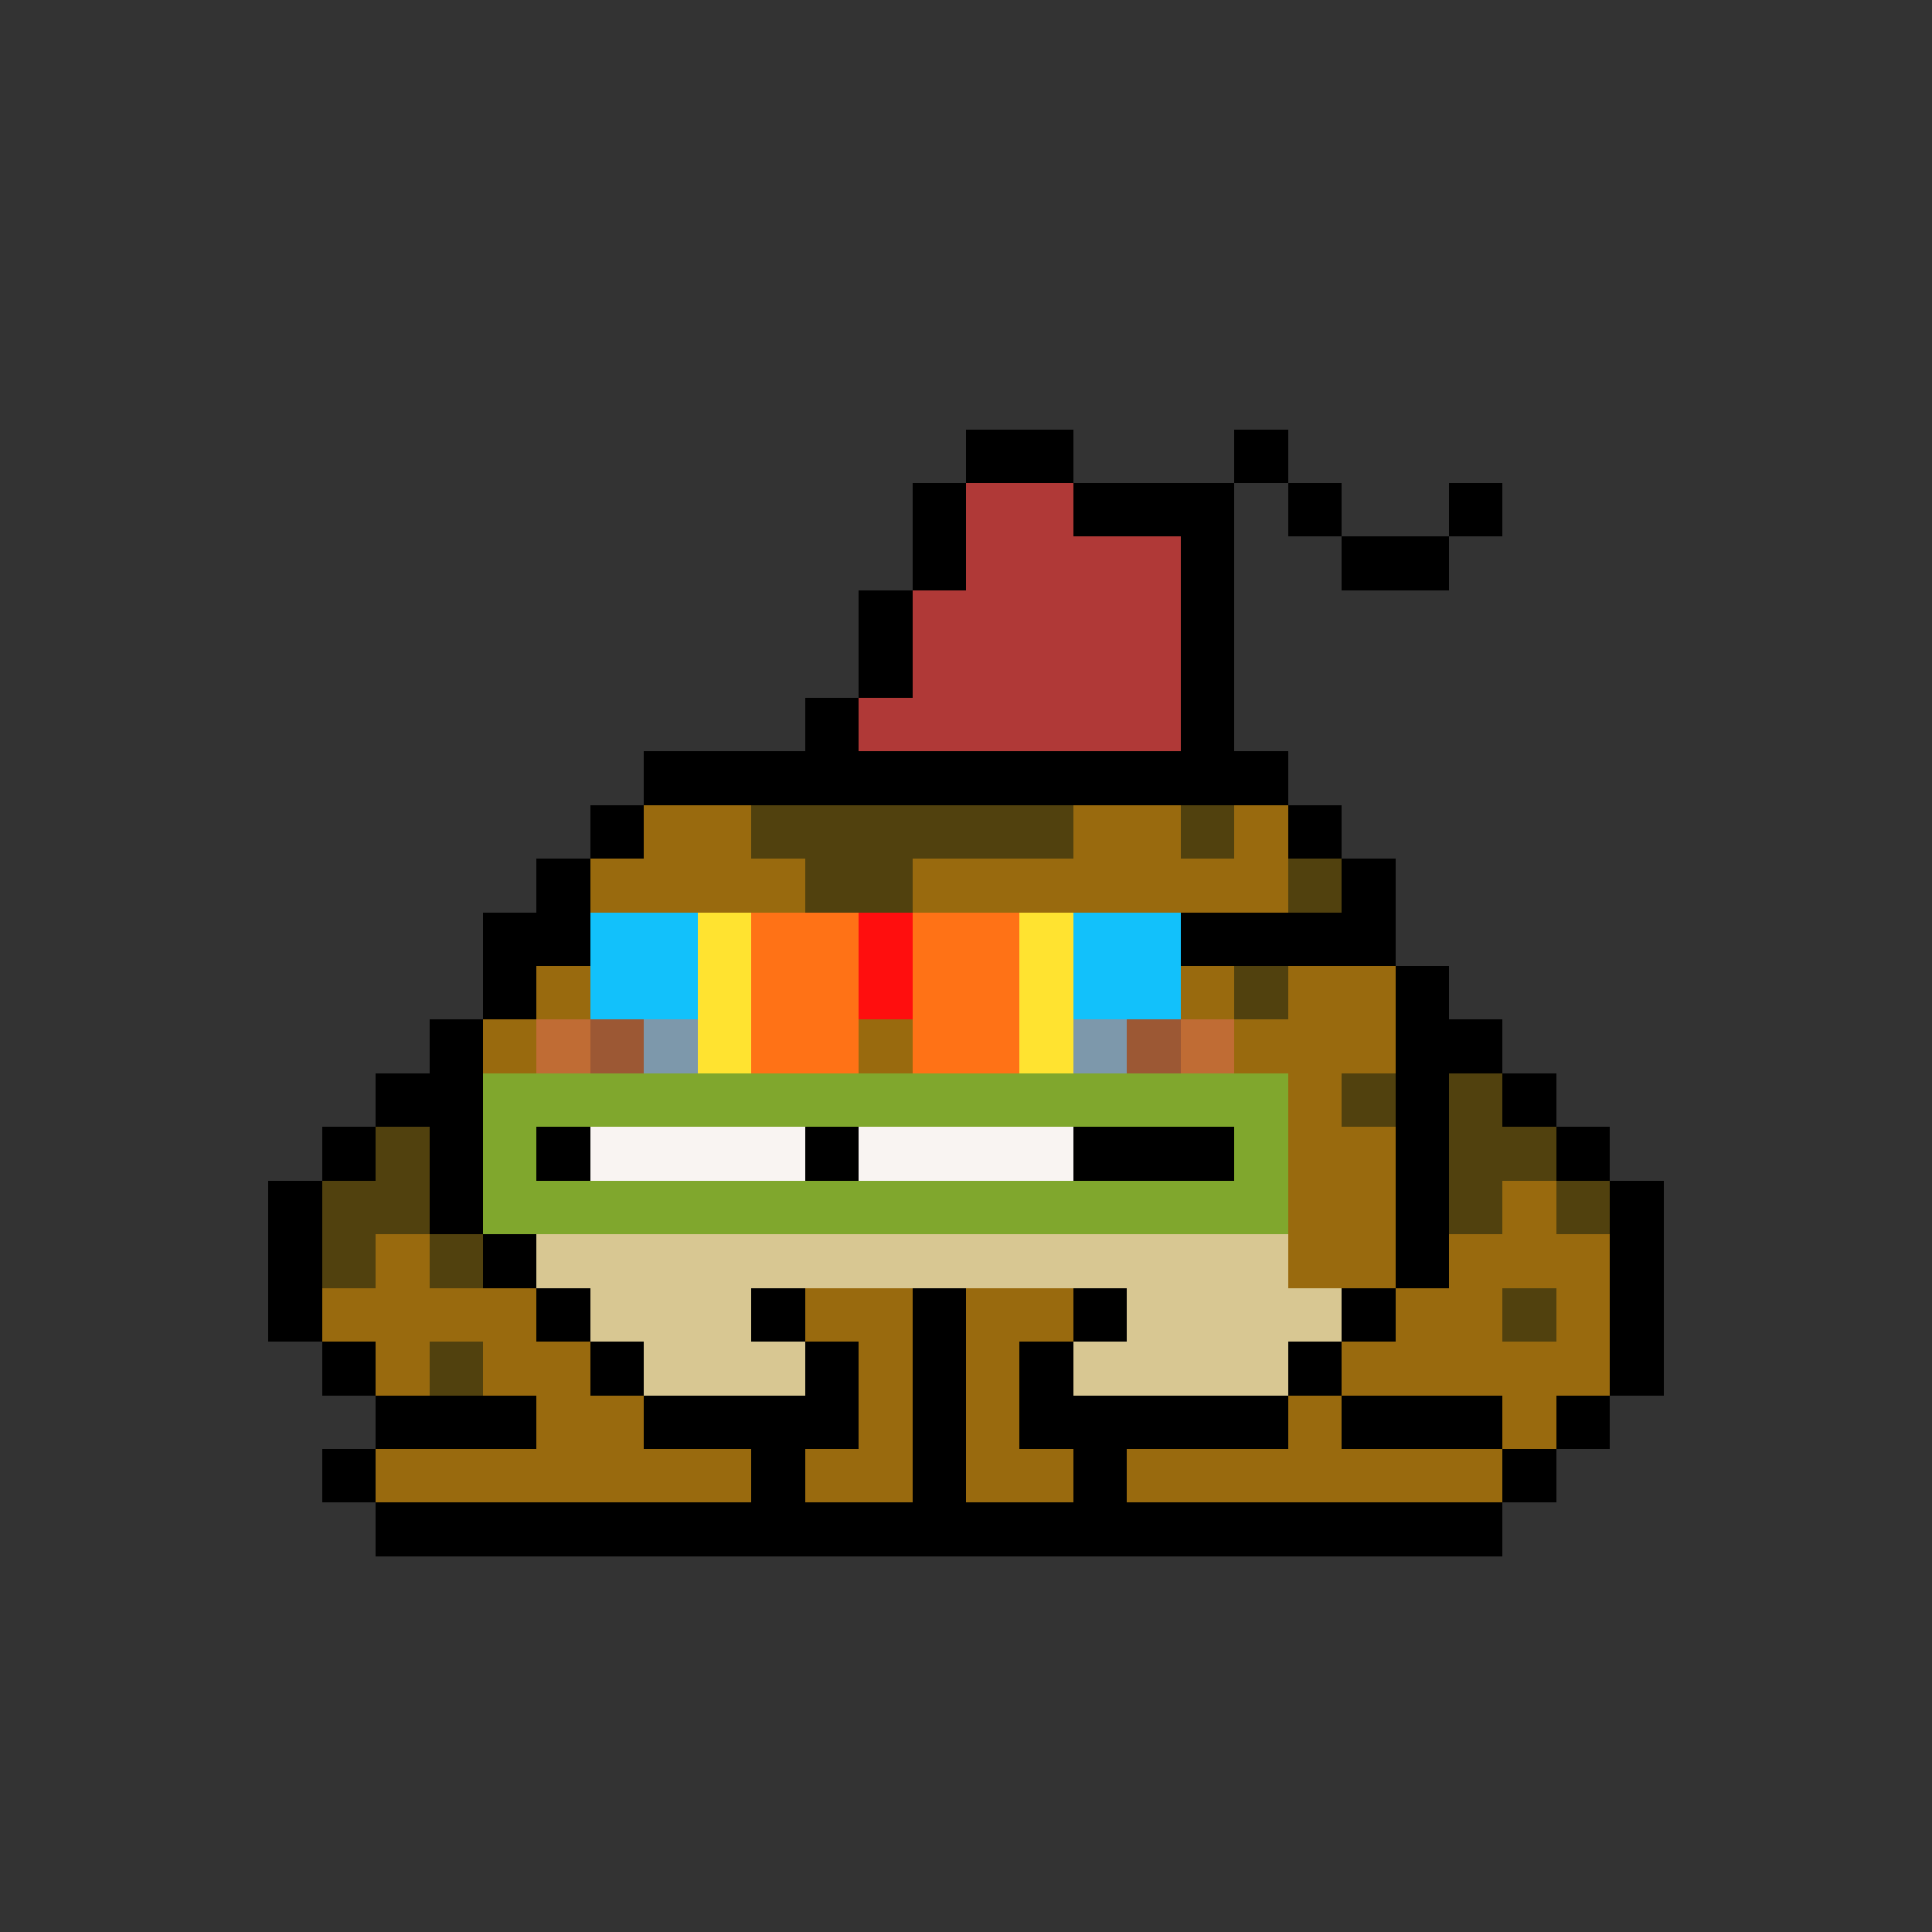 <svg xmlns="http://www.w3.org/2000/svg" shape-rendering="crispEdges" version="1.1" viewBox="0 0 36 36" width="360" height="360"><rect x="0" y="0" width="36" height="36" fill="#333333" stroke="none"/><rect fill="#000000ff" x="18" y="8" height="1" width="2"/><rect fill="#000000ff" x="23" y="8" height="1" width="1"/><rect fill="#000000ff" x="17" y="9" height="1" width="1"/><rect fill="#b03937ff" x="18" y="9" height="1" width="2"/><rect fill="#000000ff" x="20" y="9" height="1" width="3"/><rect fill="#000000ff" x="24" y="9" height="1" width="1"/><rect fill="#000000ff" x="27" y="9" height="1" width="1"/><rect fill="#000000ff" x="17" y="10" height="1" width="1"/><rect fill="#b03937ff" x="18" y="10" height="1" width="4"/><rect fill="#000000ff" x="22" y="10" height="1" width="1"/><rect fill="#000000ff" x="25" y="10" height="1" width="2"/><rect fill="#000000ff" x="16" y="11" height="1" width="1"/><rect fill="#b03937ff" x="17" y="11" height="1" width="5"/><rect fill="#000000ff" x="22" y="11" height="1" width="1"/><rect fill="#000000ff" x="16" y="12" height="1" width="1"/><rect fill="#b03937ff" x="17" y="12" height="1" width="5"/><rect fill="#000000ff" x="22" y="12" height="1" width="1"/><rect fill="#000000ff" x="15" y="13" height="1" width="1"/><rect fill="#b03937ff" x="16" y="13" height="1" width="6"/><rect fill="#000000ff" x="22" y="13" height="1" width="1"/><rect fill="#000000ff" x="12" y="14" height="1" width="12"/><rect fill="#000000ff" x="11" y="15" height="1" width="1"/><rect fill="#996a0eff" x="12" y="15" height="1" width="2"/><rect fill="#51410eff" x="14" y="15" height="1" width="6"/><rect fill="#996a0eff" x="20" y="15" height="1" width="2"/><rect fill="#51410eff" x="22" y="15" height="1" width="1"/><rect fill="#996a0eff" x="23" y="15" height="1" width="1"/><rect fill="#000000ff" x="24" y="15" height="1" width="1"/><rect fill="#000000ff" x="10" y="16" height="1" width="1"/><rect fill="#996a0eff" x="11" y="16" height="1" width="4"/><rect fill="#51410eff" x="15" y="16" height="1" width="2"/><rect fill="#996a0eff" x="17" y="16" height="1" width="7"/><rect fill="#51410eff" x="24" y="16" height="1" width="1"/><rect fill="#000000ff" x="25" y="16" height="1" width="1"/><rect fill="#000000ff" x="9" y="17" height="1" width="2"/><rect fill="#12c1fbff" x="11" y="17" height="1" width="2"/><rect fill="#ffe330ff" x="13" y="17" height="1" width="1"/><rect fill="#ff7216ff" x="14" y="17" height="1" width="2"/><rect fill="#ff0e0eff" x="16" y="17" height="1" width="1"/><rect fill="#ff7216ff" x="17" y="17" height="1" width="2"/><rect fill="#ffe330ff" x="19" y="17" height="1" width="1"/><rect fill="#12c1fbff" x="20" y="17" height="1" width="2"/><rect fill="#000000ff" x="22" y="17" height="1" width="4"/><rect fill="#000000ff" x="9" y="18" height="1" width="1"/><rect fill="#996a0eff" x="10" y="18" height="1" width="1"/><rect fill="#12c1fbff" x="11" y="18" height="1" width="2"/><rect fill="#ffe330ff" x="13" y="18" height="1" width="1"/><rect fill="#ff7216ff" x="14" y="18" height="1" width="2"/><rect fill="#ff0e0eff" x="16" y="18" height="1" width="1"/><rect fill="#ff7216ff" x="17" y="18" height="1" width="2"/><rect fill="#ffe330ff" x="19" y="18" height="1" width="1"/><rect fill="#12c1fbff" x="20" y="18" height="1" width="2"/><rect fill="#996a0eff" x="22" y="18" height="1" width="1"/><rect fill="#51410eff" x="23" y="18" height="1" width="1"/><rect fill="#996a0eff" x="24" y="18" height="1" width="2"/><rect fill="#000000ff" x="26" y="18" height="1" width="1"/><rect fill="#000000ff" x="8" y="19" height="1" width="1"/><rect fill="#996a0eff" x="9" y="19" height="1" width="1"/><rect fill="#c06c34ff" x="10" y="19" height="1" width="1"/><rect fill="#9c5834ff" x="11" y="19" height="1" width="1"/><rect fill="#7d98abff" x="12" y="19" height="1" width="1"/><rect fill="#ffe330ff" x="13" y="19" height="1" width="1"/><rect fill="#ff7216ff" x="14" y="19" height="1" width="2"/><rect fill="#996a0eff" x="16" y="19" height="1" width="1"/><rect fill="#ff7216ff" x="17" y="19" height="1" width="2"/><rect fill="#ffe330ff" x="19" y="19" height="1" width="1"/><rect fill="#7d98abff" x="20" y="19" height="1" width="1"/><rect fill="#9c5834ff" x="21" y="19" height="1" width="1"/><rect fill="#c06c34ff" x="22" y="19" height="1" width="1"/><rect fill="#996a0eff" x="23" y="19" height="1" width="3"/><rect fill="#000000ff" x="26" y="19" height="1" width="2"/><rect fill="#000000ff" x="7" y="20" height="1" width="2"/><rect fill="#80a72dff" x="9" y="20" height="1" width="15"/><rect fill="#996a0eff" x="24" y="20" height="1" width="1"/><rect fill="#51410eff" x="25" y="20" height="1" width="1"/><rect fill="#000000ff" x="26" y="20" height="1" width="1"/><rect fill="#51410eff" x="27" y="20" height="1" width="1"/><rect fill="#000000ff" x="28" y="20" height="1" width="1"/><rect fill="#000000ff" x="6" y="21" height="1" width="1"/><rect fill="#51410eff" x="7" y="21" height="1" width="1"/><rect fill="#000000ff" x="8" y="21" height="1" width="1"/><rect fill="#80a72dff" x="9" y="21" height="1" width="1"/><rect fill="#000000ff" x="10" y="21" height="1" width="1"/><rect fill="#f9f4f2ff" x="11" y="21" height="1" width="4"/><rect fill="#000000ff" x="15" y="21" height="1" width="1"/><rect fill="#f9f4f2ff" x="16" y="21" height="1" width="4"/><rect fill="#000000ff" x="20" y="21" height="1" width="3"/><rect fill="#80a72dff" x="23" y="21" height="1" width="1"/><rect fill="#996a0eff" x="24" y="21" height="1" width="2"/><rect fill="#000000ff" x="26" y="21" height="1" width="1"/><rect fill="#51410eff" x="27" y="21" height="1" width="2"/><rect fill="#000000ff" x="29" y="21" height="1" width="1"/><rect fill="#000000ff" x="5" y="22" height="1" width="1"/><rect fill="#51410eff" x="6" y="22" height="1" width="2"/><rect fill="#000000ff" x="8" y="22" height="1" width="1"/><rect fill="#80a72dff" x="9" y="22" height="1" width="15"/><rect fill="#996a0eff" x="24" y="22" height="1" width="2"/><rect fill="#000000ff" x="26" y="22" height="1" width="1"/><rect fill="#51410eff" x="27" y="22" height="1" width="1"/><rect fill="#996a0eff" x="28" y="22" height="1" width="1"/><rect fill="#51410eff" x="29" y="22" height="1" width="1"/><rect fill="#000000ff" x="30" y="22" height="1" width="1"/><rect fill="#000000ff" x="5" y="23" height="1" width="1"/><rect fill="#51410eff" x="6" y="23" height="1" width="1"/><rect fill="#996a0eff" x="7" y="23" height="1" width="1"/><rect fill="#51410eff" x="8" y="23" height="1" width="1"/><rect fill="#000000ff" x="9" y="23" height="1" width="1"/><rect fill="#d8c792ff" x="10" y="23" height="1" width="14"/><rect fill="#996a0eff" x="24" y="23" height="1" width="2"/><rect fill="#000000ff" x="26" y="23" height="1" width="1"/><rect fill="#996a0eff" x="27" y="23" height="1" width="3"/><rect fill="#000000ff" x="30" y="23" height="1" width="1"/><rect fill="#000000ff" x="5" y="24" height="1" width="1"/><rect fill="#996a0eff" x="6" y="24" height="1" width="4"/><rect fill="#000000ff" x="10" y="24" height="1" width="1"/><rect fill="#d8c792ff" x="11" y="24" height="1" width="3"/><rect fill="#000000ff" x="14" y="24" height="1" width="1"/><rect fill="#996a0eff" x="15" y="24" height="1" width="2"/><rect fill="#000000ff" x="17" y="24" height="1" width="1"/><rect fill="#996a0eff" x="18" y="24" height="1" width="2"/><rect fill="#000000ff" x="20" y="24" height="1" width="1"/><rect fill="#d8c792ff" x="21" y="24" height="1" width="4"/><rect fill="#000000ff" x="25" y="24" height="1" width="1"/><rect fill="#996a0eff" x="26" y="24" height="1" width="2"/><rect fill="#51410eff" x="28" y="24" height="1" width="1"/><rect fill="#996a0eff" x="29" y="24" height="1" width="1"/><rect fill="#000000ff" x="30" y="24" height="1" width="1"/><rect fill="#000000ff" x="6" y="25" height="1" width="1"/><rect fill="#996a0eff" x="7" y="25" height="1" width="1"/><rect fill="#51410eff" x="8" y="25" height="1" width="1"/><rect fill="#996a0eff" x="9" y="25" height="1" width="2"/><rect fill="#000000ff" x="11" y="25" height="1" width="1"/><rect fill="#d8c792ff" x="12" y="25" height="1" width="3"/><rect fill="#000000ff" x="15" y="25" height="1" width="1"/><rect fill="#996a0eff" x="16" y="25" height="1" width="1"/><rect fill="#000000ff" x="17" y="25" height="1" width="1"/><rect fill="#996a0eff" x="18" y="25" height="1" width="1"/><rect fill="#000000ff" x="19" y="25" height="1" width="1"/><rect fill="#d8c792ff" x="20" y="25" height="1" width="4"/><rect fill="#000000ff" x="24" y="25" height="1" width="1"/><rect fill="#996a0eff" x="25" y="25" height="1" width="5"/><rect fill="#000000ff" x="30" y="25" height="1" width="1"/><rect fill="#000000ff" x="7" y="26" height="1" width="3"/><rect fill="#996a0eff" x="10" y="26" height="1" width="2"/><rect fill="#000000ff" x="12" y="26" height="1" width="4"/><rect fill="#996a0eff" x="16" y="26" height="1" width="1"/><rect fill="#000000ff" x="17" y="26" height="1" width="1"/><rect fill="#996a0eff" x="18" y="26" height="1" width="1"/><rect fill="#000000ff" x="19" y="26" height="1" width="5"/><rect fill="#996a0eff" x="24" y="26" height="1" width="1"/><rect fill="#000000ff" x="25" y="26" height="1" width="3"/><rect fill="#996a0eff" x="28" y="26" height="1" width="1"/><rect fill="#000000ff" x="29" y="26" height="1" width="1"/><rect fill="#000000ff" x="6" y="27" height="1" width="1"/><rect fill="#996a0eff" x="7" y="27" height="1" width="7"/><rect fill="#000000ff" x="14" y="27" height="1" width="1"/><rect fill="#996a0eff" x="15" y="27" height="1" width="2"/><rect fill="#000000ff" x="17" y="27" height="1" width="1"/><rect fill="#996a0eff" x="18" y="27" height="1" width="2"/><rect fill="#000000ff" x="20" y="27" height="1" width="1"/><rect fill="#996a0eff" x="21" y="27" height="1" width="7"/><rect fill="#000000ff" x="28" y="27" height="1" width="1"/><rect fill="#000000ff" x="7" y="28" height="1" width="21"/></svg>